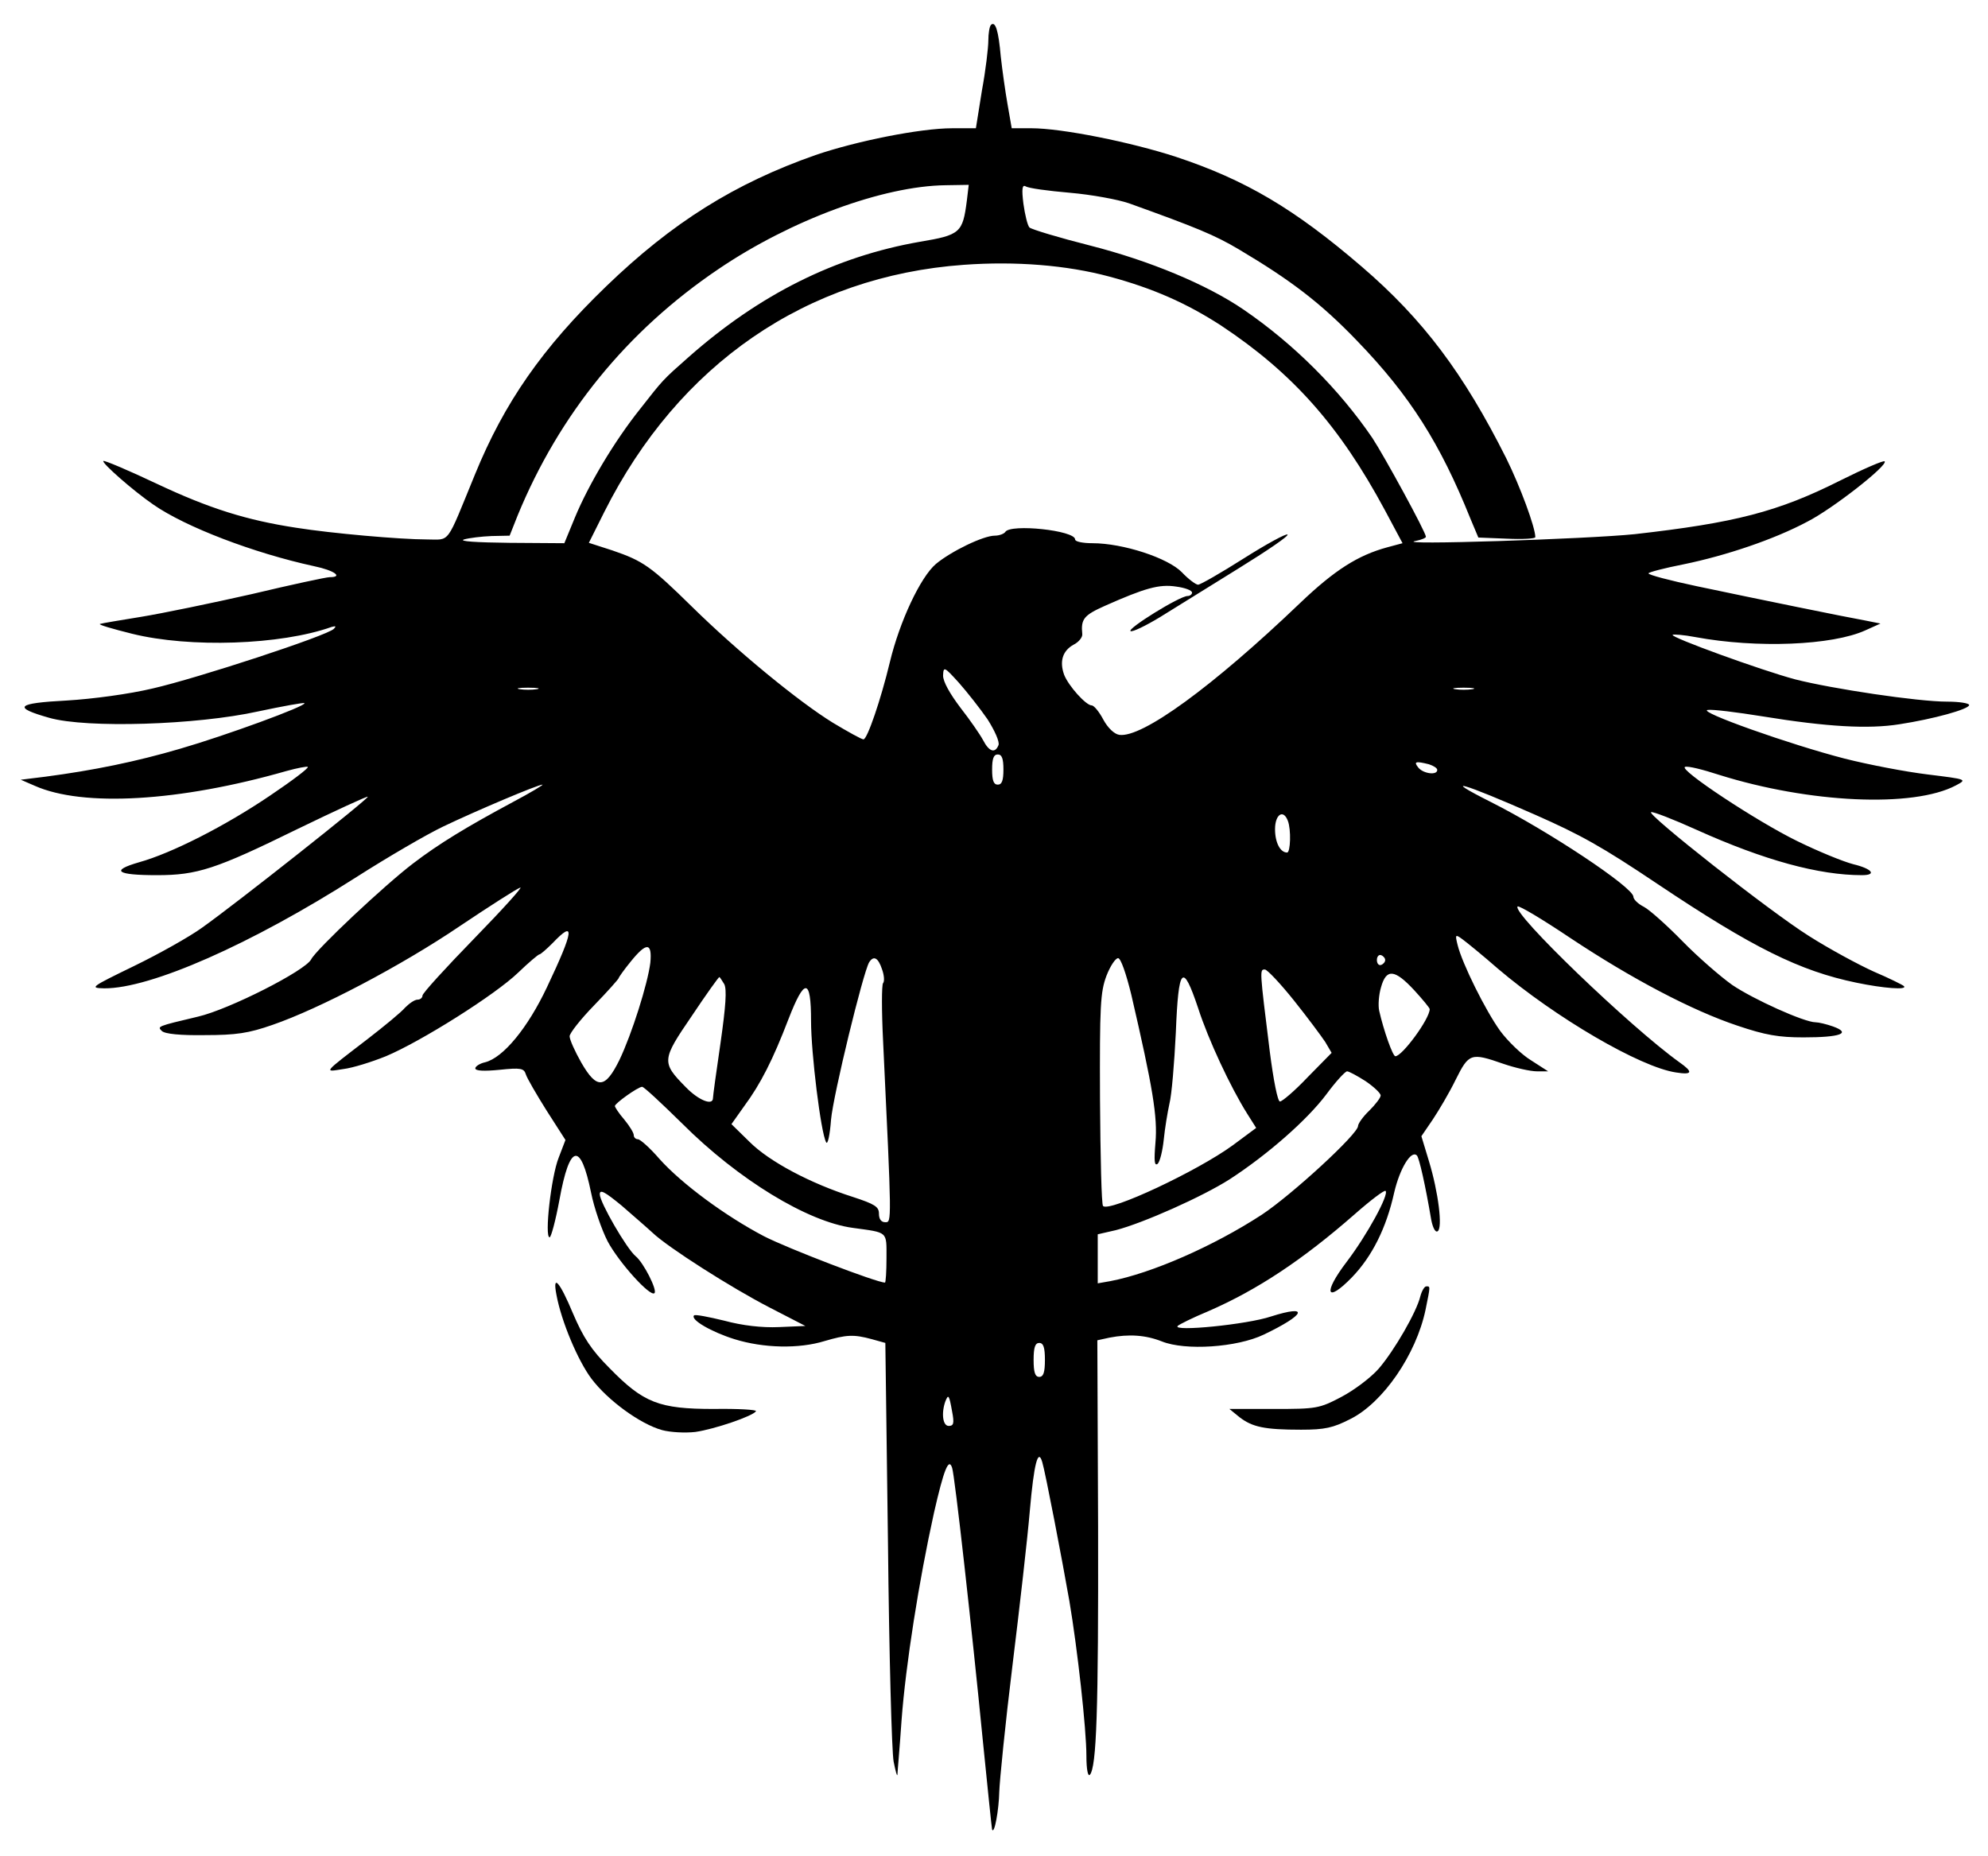 <?xml version="1.0" standalone="no"?>
<!DOCTYPE svg PUBLIC "-//W3C//DTD SVG 20010904//EN"
 "http://www.w3.org/TR/2001/REC-SVG-20010904/DTD/svg10.dtd">
<svg version="1.0" xmlns="http://www.w3.org/2000/svg"
 width="527pt" height="492pt" viewBox="0 0 527 492"
 preserveAspectRatio="xMidYMid meet">

<g transform="translate(0,492) scale(0.1,-0.1)"
fill="#000000" stroke="none">
<path d="M2627 4854 c-4 -4 -7 -23 -7 -41 0 -19 -7 -79 -17 -133 l-16 -100
-63 0 c-84 0 -254 -34 -362 -71 -214 -75 -380 -179 -555 -348 -169 -163 -270
-308 -348 -499 -78 -190 -64 -172 -128 -172 -69 0 -252 16 -346 31 -131 20
-230 51 -368 116 -76 36 -140 63 -143 61 -5 -5 79 -79 133 -116 85 -59 265
-128 426 -163 53 -11 78 -29 41 -29 -9 0 -102 -20 -207 -45 -106 -24 -237 -51
-292 -60 -55 -9 -104 -17 -110 -19 -5 -2 33 -13 85 -26 153 -38 394 -30 529
18 11 3 13 2 6 -5 -17 -18 -362 -131 -480 -158 -63 -15 -160 -28 -228 -32
-134 -7 -145 -18 -46 -46 99 -28 390 -19 553 17 66 14 121 24 123 22 7 -7
-209 -86 -330 -121 -116 -34 -228 -57 -357 -74 l-65 -8 37 -16 c128 -57 384
-42 667 39 29 8 55 13 57 11 3 -3 -42 -37 -100 -76 -118 -80 -261 -153 -348
-177 -76 -22 -59 -34 48 -34 107 0 156 16 372 122 101 49 186 88 187 86 4 -4
-346 -281 -439 -347 -33 -24 -115 -70 -181 -102 -115 -56 -118 -58 -79 -59
123 -1 390 117 669 295 83 53 186 113 230 134 90 43 251 111 263 111 4 0 -31
-21 -78 -46 -123 -66 -197 -111 -265 -163 -75 -57 -256 -227 -270 -254 -15
-30 -218 -133 -300 -152 -110 -26 -108 -26 -96 -38 8 -8 50 -12 114 -11 83 0
116 5 179 27 125 43 342 157 497 262 79 53 151 99 160 102 9 4 -46 -57 -121
-134 -76 -78 -138 -146 -138 -152 0 -6 -6 -11 -13 -11 -8 0 -22 -10 -33 -21
-10 -12 -55 -49 -99 -83 -121 -93 -117 -88 -65 -80 25 3 76 19 113 34 93 39
290 163 351 222 27 26 53 48 56 48 3 0 19 14 35 30 60 63 57 35 -15 -117 -51
-108 -116 -187 -164 -199 -14 -3 -26 -11 -26 -16 0 -7 23 -8 64 -4 57 6 65 4
70 -12 3 -10 28 -53 55 -96 l50 -78 -18 -47 c-20 -50 -38 -211 -24 -211 4 0
16 45 26 99 27 149 56 156 84 19 8 -40 28 -98 44 -129 30 -56 113 -148 124
-137 8 8 -29 81 -50 98 -24 20 -95 143 -95 164 0 14 13 7 58 -30 31 -27 68
-59 82 -72 41 -39 209 -146 310 -198 l95 -49 -70 -3 c-45 -2 -97 4 -145 17
-41 10 -77 17 -80 14 -11 -11 46 -44 107 -63 77 -24 171 -26 239 -5 58 17 77
18 125 5 l36 -10 7 -533 c3 -292 10 -552 15 -577 5 -25 9 -40 10 -35 0 6 6 71
11 145 11 147 46 369 86 550 26 114 39 147 48 119 7 -19 53 -433 81 -719 13
-129 24 -237 25 -240 6 -14 18 52 19 100 1 30 16 181 35 335 19 154 40 339 46
410 11 126 22 167 33 129 8 -26 53 -260 72 -369 21 -124 45 -338 45 -410 0
-35 4 -55 9 -50 18 20 23 170 22 656 l-2 496 32 7 c52 10 96 7 139 -10 62 -25
199 -16 270 18 111 53 123 81 19 48 -62 -21 -262 -41 -247 -25 4 4 40 22 81
39 131 57 251 137 388 257 42 37 79 65 82 62 10 -9 -49 -117 -103 -188 -64
-84 -54 -111 14 -41 53 55 91 130 112 225 15 64 45 113 60 98 6 -5 23 -81 38
-170 4 -21 11 -35 17 -31 14 8 2 104 -23 186 l-20 66 30 44 c16 24 44 71 61
106 35 70 40 72 126 42 32 -11 72 -20 89 -20 l30 0 -45 29 c-25 15 -62 51 -82
78 -39 54 -101 179 -113 228 -7 28 -6 29 13 15 11 -8 54 -43 94 -78 153 -130
377 -261 472 -275 44 -7 46 1 9 27 -131 94 -445 396 -429 413 4 3 66 -34 139
-83 164 -109 324 -193 444 -233 74 -25 109 -31 175 -31 98 0 128 11 78 29 -17
6 -38 11 -46 11 -30 0 -165 61 -221 99 -31 22 -91 74 -132 116 -41 42 -87 83
-102 91 -16 8 -28 20 -28 27 -1 25 -225 174 -378 251 -137 69 -75 51 118 -34
120 -53 176 -84 325 -184 251 -168 376 -230 526 -261 72 -15 137 -20 126 -9
-3 3 -39 21 -79 38 -40 18 -118 60 -173 95 -105 66 -432 324 -418 328 5 2 59
-19 121 -47 180 -81 324 -120 438 -120 40 0 27 17 -23 29 -27 7 -93 34 -148
61 -107 52 -317 191 -298 197 7 3 47 -7 90 -21 239 -75 515 -88 628 -28 30 16
30 16 -75 29 -58 7 -157 26 -220 42 -144 37 -392 125 -363 129 12 2 77 -6 145
-17 172 -28 281 -34 363 -21 91 14 185 40 185 51 0 5 -27 9 -59 9 -77 0 -304
34 -402 59 -90 24 -332 112 -325 118 2 2 30 0 61 -6 162 -30 362 -22 450 18
l40 18 -40 8 c-51 9 -281 56 -447 91 -71 15 -128 30 -128 34 0 3 42 14 93 24
112 23 240 66 328 113 67 34 215 150 205 160 -3 3 -56 -20 -118 -51 -165 -83
-279 -112 -544 -142 -125 -13 -648 -30 -581 -18 15 3 27 8 27 11 0 12 -111
215 -142 262 -88 129 -208 249 -341 340 -98 67 -250 130 -407 170 -83 21 -156
43 -161 48 -5 5 -12 34 -16 63 -5 40 -3 51 6 46 7 -5 59 -12 117 -17 58 -5
128 -18 157 -28 178 -64 227 -84 291 -122 138 -82 217 -142 314 -243 140 -145
220 -272 300 -471 l21 -50 75 -3 c42 -2 76 0 76 4 0 26 -40 134 -77 209 -113
225 -220 368 -383 508 -178 153 -308 230 -492 291 -119 39 -303 76 -384 76
l-52 0 -11 63 c-6 34 -14 91 -18 127 -6 68 -14 95 -26 84z m-64 -466 c-11 -85
-17 -91 -125 -109 -223 -39 -424 -139 -613 -306 -68 -60 -67 -59 -128 -137
-68 -85 -137 -201 -173 -288 l-28 -68 -145 1 c-89 1 -136 4 -121 9 14 4 47 8
73 9 l48 1 21 53 c110 268 290 490 533 654 192 130 436 220 602 222 l61 1 -5
-42z m377 -201 c116 -31 206 -71 297 -130 190 -126 314 -266 434 -489 l47 -88
-41 -11 c-77 -21 -139 -60 -231 -148 -231 -221 -419 -358 -479 -349 -13 2 -30
18 -42 40 -11 21 -25 38 -31 38 -15 0 -61 51 -73 81 -13 36 -4 64 25 80 14 7
24 20 23 28 -4 40 4 50 60 75 106 47 144 58 189 51 23 -3 42 -10 42 -16 0 -5
-6 -9 -12 -9 -21 0 -161 -87 -151 -93 5 -3 40 14 78 37 39 24 132 82 208 129
76 47 135 87 130 90 -4 3 -57 -26 -117 -64 -60 -38 -114 -69 -120 -69 -6 0
-26 15 -43 33 -37 38 -156 77 -237 77 -25 0 -46 4 -46 10 0 24 -171 42 -185
20 -3 -5 -16 -10 -28 -10 -30 0 -115 -41 -156 -75 -41 -35 -96 -152 -122 -260
-24 -100 -60 -205 -70 -205 -5 0 -41 20 -81 44 -91 56 -254 190 -374 308 -109
107 -129 121 -211 149 l-62 20 41 82 c197 392 536 625 953 655 138 10 273 -1
385 -31z m-322 -1174 c19 -30 32 -59 29 -68 -9 -23 -25 -18 -41 13 -8 15 -35
54 -60 86 -28 37 -46 69 -46 85 1 25 3 24 42 -19 22 -25 56 -68 76 -97z
m-1195 80 c-13 -2 -33 -2 -45 0 -13 2 -3 4 22 4 25 0 35 -2 23 -4z m2480 0
c-13 -2 -33 -2 -45 0 -13 2 -3 4 22 4 25 0 35 -2 23 -4z m-1243 -213 c0 -29
-4 -40 -15 -40 -11 0 -15 11 -15 40 0 29 4 40 15 40 11 0 15 -11 15 -40z
m1128 14 c12 -4 22 -10 22 -15 0 -15 -37 -10 -50 6 -13 16 -8 18 28 9z m-374
-150 c9 -23 7 -84 -2 -84 -18 0 -32 26 -32 62 0 39 22 54 34 22z m-1690 -376
c-7 -56 -49 -189 -82 -258 -38 -77 -60 -78 -101 -7 -17 30 -31 61 -31 70 0 8
29 45 65 82 36 37 65 70 65 72 0 2 14 22 32 44 42 52 57 51 52 -3z m1948 7 c0
-5 -5 -11 -11 -13 -6 -2 -11 4 -11 13 0 9 5 15 11 13 6 -2 11 -8 11 -13z
m-1334 -24 c6 -16 7 -33 3 -37 -4 -5 -4 -74 0 -154 23 -484 23 -480 6 -480
-11 0 -17 8 -17 23 0 18 -11 25 -69 44 -113 36 -222 94 -274 146 l-48 47 34
48 c43 58 76 123 117 230 43 111 60 110 60 -4 0 -86 26 -297 40 -322 4 -8 10
19 13 60 6 66 85 390 101 417 12 19 24 12 34 -18z m661 -68 c57 -246 70 -324
64 -392 -4 -48 -3 -63 6 -56 6 6 13 35 16 64 3 30 10 72 15 95 6 23 13 107 17
189 7 175 18 187 59 65 27 -84 86 -210 130 -280 l24 -38 -62 -46 c-93 -68
-327 -178 -344 -161 -4 4 -7 131 -8 284 -1 247 1 283 17 326 10 26 24 47 31
47 7 0 21 -40 35 -97z m431 -15 c36 -45 73 -95 83 -110 l17 -29 -63 -64 c-34
-36 -68 -65 -74 -65 -6 0 -17 55 -27 133 -27 217 -27 217 -13 217 6 0 41 -37
77 -82z m319 27 c22 -24 41 -47 41 -50 0 -26 -73 -125 -91 -125 -7 0 -31 68
-43 121 -3 14 -1 42 5 62 14 50 36 48 88 -8z m-1829 16 c7 -14 4 -58 -10 -156
-11 -75 -20 -140 -20 -146 0 -21 -38 -6 -72 29 -65 66 -64 72 16 189 38 57 71
103 73 103 1 0 7 -9 13 -19z m1700 -257 c22 -15 40 -32 40 -38 0 -6 -14 -24
-30 -40 -17 -16 -30 -35 -30 -41 0 -21 -175 -182 -255 -235 -129 -84 -292
-155 -401 -176 l-34 -6 0 65 0 65 48 11 c73 19 230 89 302 135 100 65 205 157
256 225 25 34 50 61 55 61 5 0 27 -12 49 -26z m-1812 -112 c149 -149 333 -261
453 -277 94 -13 89 -8 89 -80 0 -36 -2 -65 -4 -65 -22 0 -259 91 -321 123
-101 53 -217 138 -277 205 -25 29 -51 52 -57 52 -6 0 -11 5 -11 11 0 6 -11 24
-25 41 -14 16 -25 33 -25 36 0 7 60 50 72 51 4 1 51 -43 106 -97z m962 -627
c0 -33 -4 -45 -15 -45 -11 0 -15 12 -15 45 0 33 4 45 15 45 11 0 15 -12 15
-45z m-246 -137 c6 -31 4 -38 -9 -38 -16 0 -20 34 -9 65 8 20 10 18 18 -27z"/>
<path d="M1475 1488 c13 -71 57 -175 93 -223 43 -57 129 -120 187 -136 22 -6
61 -8 88 -5 50 7 153 42 161 55 3 4 -48 7 -112 6 -145 0 -186 16 -276 108 -49
49 -70 82 -97 145 -35 84 -55 107 -44 50z"/>
<path d="M3765 1483 c-10 -41 -68 -142 -110 -191 -21 -24 -65 -57 -99 -75 -59
-31 -66 -32 -179 -32 l-118 0 27 -22 c34 -26 66 -33 163 -33 63 0 85 5 130 28
87 43 175 171 200 290 13 64 13 62 2 62 -5 0 -12 -12 -16 -27z"/>
</g>
</svg>
